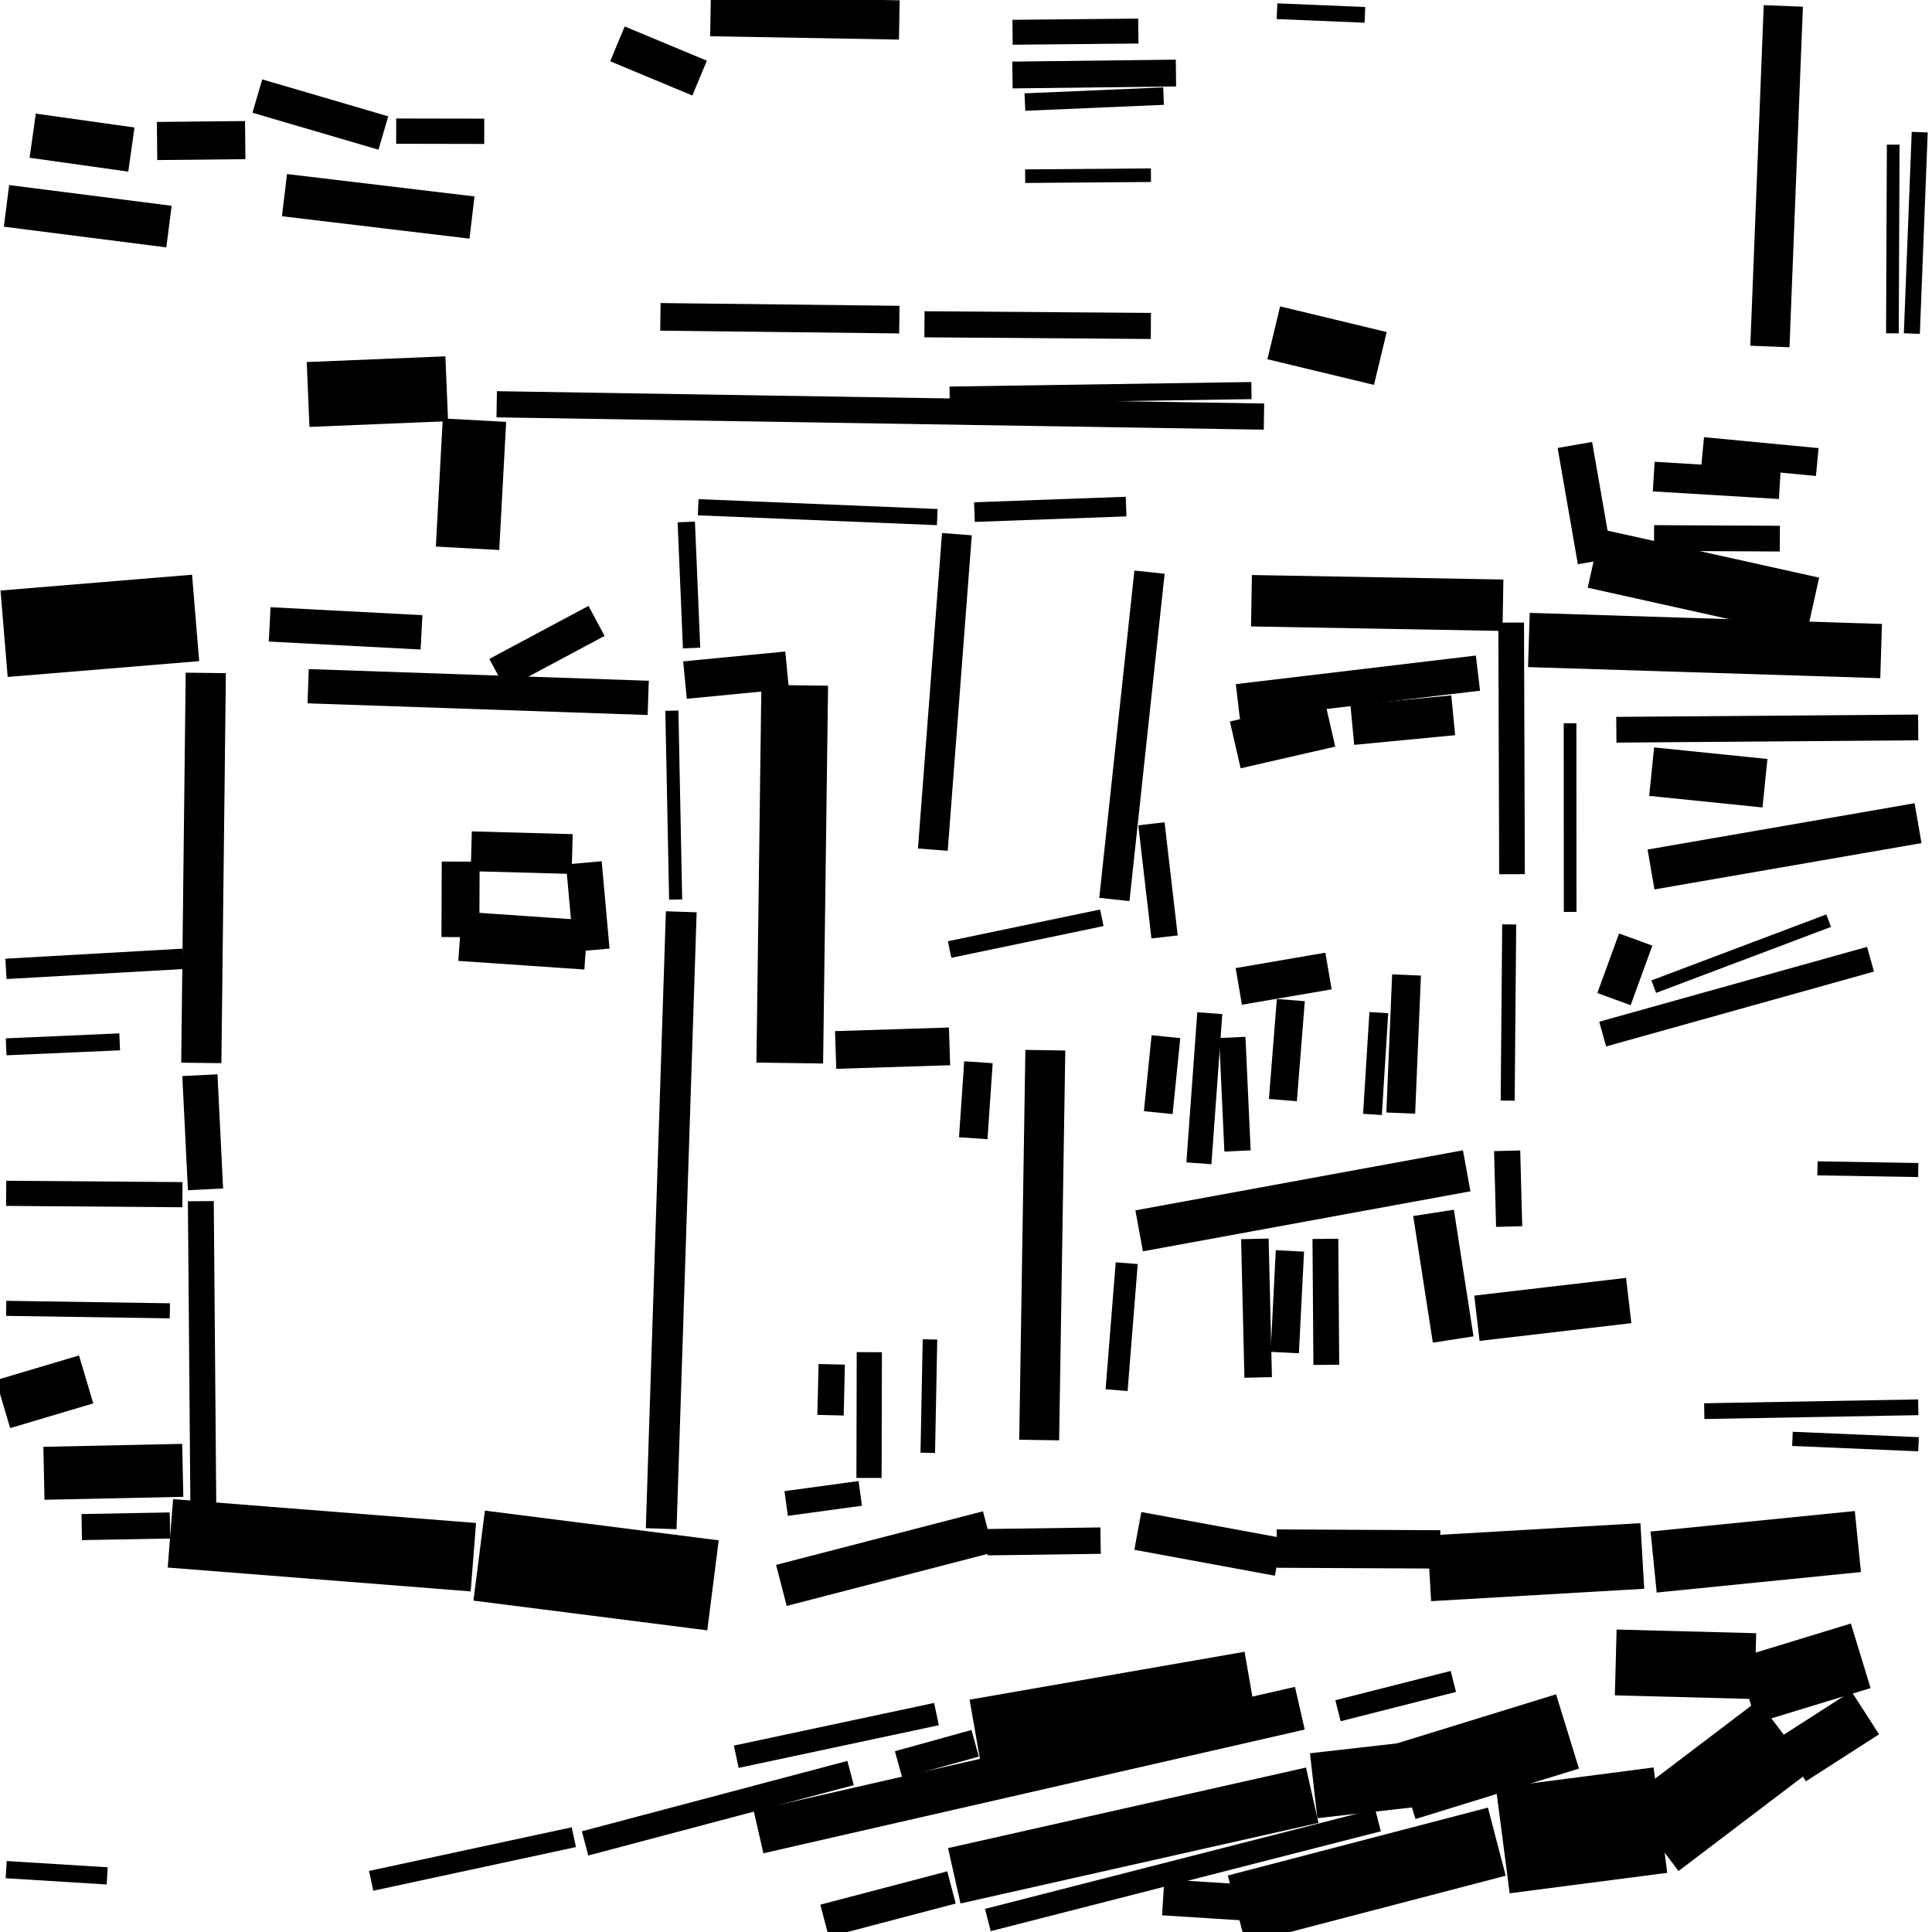 <?xml version="1.0" standalone="no"?>
   <!DOCTYPE svg PUBLIC "-//W3C//DTD SVG 1.1//EN"
    "http://www.w3.org/Graphics/SVG/1.1/DTD/svg11.dtd">
   <svg width="192px" height="192px" version="1.1"
    xmlns="http://www.w3.org/2000/svg" xmlns:xlink="http://www.w3.org/1999/xlink">
<line x1="150.262" y1="86.876" x2="150.179" y2="61.872" stroke-width="2.55" stroke="black" />
<line x1="65.629" y1="31.49" x2="89.376" y2="31.764" stroke-width="2.745" stroke="black" />
<line x1="78.22" y1="66.605" x2="68.073" y2="67.586" stroke-width="3.733" stroke="black" />
<line x1="58.023" y1="85.746" x2="58.802" y2="94.426" stroke-width="3.557" stroke="black" />
<line x1="64.419" y1="69.355" x2="30.623" y2="68.195" stroke-width="3.405" stroke="black" />
<line x1="156.51" y1="44.221" x2="158.521" y2="55.774" stroke-width="3.48" stroke="black" />
<line x1="149.831" y1="109.379" x2="149.982" y2="91.869" stroke-width="1.391" stroke="black" />
<line x1="94.363" y1="103.987" x2="83.045" y2="104.346" stroke-width="3.748" stroke="black" />
<line x1="19.958" y1="119.37" x2="20.204" y2="149.378" stroke-width="2.572" stroke="black" />
<line x1="78.486" y1="105.646" x2="78.979" y2="68.103" stroke-width="6.627" stroke="black" />
<line x1="46.835" y1="84.599" x2="56.861" y2="84.874" stroke-width="3.954" stroke="black" />
<line x1="16.793" y1="22.518" x2="0.646" y2="20.459" stroke-width="4.169" stroke="black" />
<line x1="149.361" y1="60.147" x2="124.369" y2="59.7" stroke-width="5.111" stroke="black" />
<line x1="45.754" y1="93.13" x2="45.782" y2="85.626" stroke-width="3.764" stroke="black" />
<line x1="114.237" y1="56.86" x2="110.744" y2="89.388" stroke-width="3.02" stroke="black" />
<line x1="58.243" y1="93.904" x2="45.716" y2="93.047" stroke-width="4.903" stroke="black" />
<line x1="49.362" y1="40.176" x2="125.613" y2="41.4" stroke-width="2.6" stroke="black" />
<line x1="18.162" y1="146.121" x2="4.365" y2="146.414" stroke-width="5.264" stroke="black" />
<line x1="135.642" y1="1.478" x2="126.907" y2="1.113" stroke-width="1.562" stroke="black" />
<line x1="8.123" y1="151.76" x2="16.893" y2="151.6" stroke-width="2.59" stroke="black" />
<line x1="20.45" y1="66.873" x2="20.005" y2="105.632" stroke-width="3.994" stroke="black" />
<line x1="177.224" y1="0.589" x2="175.89" y2="34.435" stroke-width="3.895" stroke="black" />
<line x1="126.586" y1="33.074" x2="137.176" y2="35.624" stroke-width="5.401" stroke="black" />
<line x1="3.25" y1="13.484" x2="13.056" y2="14.865" stroke-width="4.428" stroke="black" />
<line x1="136.395" y1="110.751" x2="137.025" y2="100.634" stroke-width="1.87" stroke="black" />
<line x1="92.42" y1="133.111" x2="92.201" y2="144.381" stroke-width="1.445" stroke="black" />
<line x1="156.04" y1="90.625" x2="156.03" y2="71.875" stroke-width="1.258" stroke="black" />
<line x1="46.464" y1="54.488" x2="47.151" y2="41.755" stroke-width="6.308" stroke="black" />
<line x1="115.869" y1="103.023" x2="115.106" y2="110.573" stroke-width="2.864" stroke="black" />
<line x1="86.362" y1="146.877" x2="86.391" y2="134.377" stroke-width="2.503" stroke="black" />
<line x1="97.237" y1="105.564" x2="96.72" y2="113.114" stroke-width="2.836" stroke="black" />
<line x1="82.656" y1="135.584" x2="82.537" y2="140.641" stroke-width="2.617" stroke="black" />
<line x1="16.934" y1="152.381" x2="47.042" y2="154.752" stroke-width="6.819" stroke="black" />
<line x1="161.86" y1="129.245" x2="146.774" y2="131.006" stroke-width="4.531" stroke="black" />
<line x1="28.272" y1="19.393" x2="46.906" y2="21.619" stroke-width="4.223" stroke="black" />
<line x1="158.432" y1="55.495" x2="180.138" y2="60.317" stroke-width="5.966" stroke="black" />
<line x1="67.703" y1="90.611" x2="65.708" y2="151.918" stroke-width="3.057" stroke="black" />
<line x1="19.865" y1="106.851" x2="20.424" y2="118.196" stroke-width="3.499" stroke="black" />
<line x1="49.428" y1="66.974" x2="59.284" y2="61.704" stroke-width="3.383" stroke="black" />
<line x1="91.872" y1="32.227" x2="114.371" y2="32.392" stroke-width="2.592" stroke="black" />
<line x1="15.609" y1="14.012" x2="24.37" y2="13.924" stroke-width="3.788" stroke="black" />
<line x1="44.396" y1="38.634" x2="30.618" y2="39.204" stroke-width="6.451" stroke="black" />
<line x1="0.592" y1="96.285" x2="18.177" y2="95.289" stroke-width="2.024" stroke="black" />
<line x1="164.346" y1="47.362" x2="176.875" y2="48.119" stroke-width="2.948" stroke="black" />
<line x1="124.367" y1="38.815" x2="94.373" y2="39.266" stroke-width="1.701" stroke="black" />
<line x1="139.78" y1="96.892" x2="139.206" y2="110.618" stroke-width="2.864" stroke="black" />
<line x1="149.979" y1="121.892" x2="149.779" y2="114.364" stroke-width="2.599" stroke="black" />
<line x1="162.554" y1="93.372" x2="160.397" y2="99.292" stroke-width="3.523" stroke="black" />
<line x1="128.281" y1="99.387" x2="127.493" y2="109.325" stroke-width="2.788" stroke="black" />
<line x1="103.273" y1="143.108" x2="103.884" y2="104.367" stroke-width="3.966" stroke="black" />
<line x1="176.879" y1="53.529" x2="164.38" y2="53.467" stroke-width="2.556" stroke="black" />
<line x1="180.597" y1="45.918" x2="169.212" y2="44.83" stroke-width="2.782" stroke="black" />
<line x1="160.57" y1="165.213" x2="174.442" y2="165.577" stroke-width="6.543" stroke="black" />
<line x1="25.575" y1="9.547" x2="38.098" y2="13.218" stroke-width="3.454" stroke="black" />
<line x1="119.145" y1="115.608" x2="120.228" y2="100.687" stroke-width="2.493" stroke="black" />
<line x1="114.428" y1="81.869" x2="115.735" y2="93.112" stroke-width="2.628" stroke="black" />
<line x1="173.578" y1="168.015" x2="184.916" y2="164.552" stroke-width="6.708" stroke="black" />
<line x1="122.466" y1="103.098" x2="122.983" y2="114.381" stroke-width="2.612" stroke="black" />
<line x1="100.626" y1="3.206" x2="113.125" y2="3.087" stroke-width="2.476" stroke="black" />
<line x1="116.865" y1="7.261" x2="100.617" y2="7.453" stroke-width="2.663" stroke="black" />
<line x1="101.854" y1="10.144" x2="115.633" y2="9.55" stroke-width="1.733" stroke="black" />
<line x1="127.043" y1="154.715" x2="113.076" y2="152.14" stroke-width="3.818" stroke="black" />
<line x1="77.654" y1="157.556" x2="98.217" y2="152.229" stroke-width="4.213" stroke="black" />
<line x1="39.373" y1="13.032" x2="48.123" y2="13.048" stroke-width="2.513" stroke="black" />
<line x1="68.729" y1="64.402" x2="68.202" y2="51.872" stroke-width="1.722" stroke="black" />
<line x1="81.943" y1="190.885" x2="94.558" y2="187.573" stroke-width="3.31" stroke="black" />
<line x1="70.607" y1="1.65" x2="89.373" y2="1.982" stroke-width="3.904" stroke="black" />
<line x1="130.55" y1="177.463" x2="140.703" y2="176.31" stroke-width="6.492" stroke="black" />
<line x1="123.019" y1="69.735" x2="146.877" y2="66.895" stroke-width="3.517" stroke="black" />
<line x1="61.361" y1="4.359" x2="69.526" y2="7.762" stroke-width="3.75" stroke="black" />
<line x1="143.127" y1="153.977" x2="126.871" y2="153.897" stroke-width="3.812" stroke="black" />
<line x1="101.88" y1="17.509" x2="114.379" y2="17.41" stroke-width="1.349" stroke="black" />
<line x1="0.303" y1="139.543" x2="8.56" y2="137.085" stroke-width="4.969" stroke="black" />
<line x1="98.127" y1="153.261" x2="109.375" y2="153.106" stroke-width="2.621" stroke="black" />
<line x1="144.414" y1="133.119" x2="142.464" y2="120.534" stroke-width="4.089" stroke="black" />
<line x1="94.834" y1="186.413" x2="130.408" y2="178.409" stroke-width="5.641" stroke="black" />
<line x1="139.531" y1="177.08" x2="155.778" y2="172.068" stroke-width="7.726" stroke="black" />
<line x1="186.943" y1="64.702" x2="151.939" y2="63.6" stroke-width="5.391" stroke="black" />
<line x1="19.44" y1="61.409" x2="0.407" y2="62.98" stroke-width="8.618" stroke="black" />
<line x1="131.807" y1="135.635" x2="131.716" y2="123.117" stroke-width="2.564" stroke="black" />
<line x1="18.13" y1="118.726" x2="0.612" y2="118.591" stroke-width="2.5" stroke="black" />
<line x1="128.189" y1="124.315" x2="127.679" y2="134.416" stroke-width="2.812" stroke="black" />
<line x1="177.333" y1="172.478" x2="164.176" y2="182.466" stroke-width="8.721" stroke="black" />
<line x1="125.035" y1="136.889" x2="124.708" y2="123.117" stroke-width="2.737" stroke="black" />
<line x1="185.362" y1="170.215" x2="178.096" y2="174.885" stroke-width="5.085" stroke="black" />
<line x1="11.893" y1="103.539" x2="0.61" y2="104.032" stroke-width="1.685" stroke="black" />
<line x1="184.633" y1="153.196" x2="164.336" y2="155.232" stroke-width="6.094" stroke="black" />
<line x1="160.63" y1="72.521" x2="190.628" y2="72.291" stroke-width="2.557" stroke="black" />
<line x1="41.89" y1="62.841" x2="26.8" y2="62.051" stroke-width="3.418" stroke="black" />
<line x1="75.381" y1="182.055" x2="129.177" y2="169.76" stroke-width="4.352" stroke="black" />
<line x1="47.62" y1="154.595" x2="70.857" y2="157.548" stroke-width="9.016" stroke="black" />
<line x1="98.172" y1="190.809" x2="136.942" y2="180.886" stroke-width="2.285" stroke="black" />
<line x1="190.613" y1="81.806" x2="164.077" y2="86.408" stroke-width="4.022" stroke="black" />
<line x1="78.13" y1="149.415" x2="85.493" y2="148.411" stroke-width="2.477" stroke="black" />
<line x1="94.372" y1="94.362" x2="109.497" y2="91.209" stroke-width="1.682" stroke="black" />
<line x1="188.066" y1="33.125" x2="188.145" y2="14.375" stroke-width="1.261" stroke="black" />
<line x1="175.4" y1="77.835" x2="164.139" y2="76.687" stroke-width="4.841" stroke="black" />
<line x1="165.01" y1="180.884" x2="149.348" y2="182.917" stroke-width="10.56" stroke="black" />
<line x1="169.368" y1="140.238" x2="190.634" y2="139.854" stroke-width="1.565" stroke="black" />
<line x1="69.384" y1="50.408" x2="93.145" y2="51.386" stroke-width="1.609" stroke="black" />
<line x1="145.758" y1="116.353" x2="113.207" y2="122.32" stroke-width="4.139" stroke="black" />
<line x1="95.096" y1="53.085" x2="92.704" y2="84.438" stroke-width="2.968" stroke="black" />
<line x1="148.751" y1="183.022" x2="122.902" y2="189.771" stroke-width="6.995" stroke="black" />
<line x1="132.161" y1="71.872" x2="122.759" y2="74.026" stroke-width="4.772" stroke="black" />
<line x1="144.419" y1="71.084" x2="134.392" y2="72.047" stroke-width="3.972" stroke="black" />
<line x1="111.972" y1="125.533" x2="110.966" y2="138.152" stroke-width="2.194" stroke="black" />
<line x1="190.78" y1="13.131" x2="189.998" y2="33.149" stroke-width="1.591" stroke="black" />
<line x1="132.969" y1="170.01" x2="144.432" y2="167.1" stroke-width="2.153" stroke="black" />
<line x1="132.025" y1="96.499" x2="123.109" y2="98.029" stroke-width="3.696" stroke="black" />
<line x1="163.212" y1="154.63" x2="142.034" y2="155.861" stroke-width="6.53" stroke="black" />
<line x1="190.661" y1="143.527" x2="178.131" y2="142.992" stroke-width="1.409" stroke="black" />
<line x1="10.653" y1="186.424" x2="0.614" y2="185.801" stroke-width="1.712" stroke="black" />
<line x1="66.77" y1="70.627" x2="67.145" y2="89.395" stroke-width="1.3" stroke="black" />
<line x1="124.211" y1="167.184" x2="96.887" y2="171.944" stroke-width="6.157" stroke="black" />
<line x1="96.839" y1="50.892" x2="111.91" y2="50.343" stroke-width="1.952" stroke="black" />
<line x1="96.909" y1="173.247" x2="89.3" y2="175.356" stroke-width="2.743" stroke="black" />
<line x1="57.026" y1="182.577" x2="36.884" y2="186.915" stroke-width="2.011" stroke="black" />
<line x1="124.471" y1="189.116" x2="115.598" y2="188.554" stroke-width="3.584" stroke="black" />
<line x1="84.528" y1="176.201" x2="58.144" y2="183.195" stroke-width="2.489" stroke="black" />
<line x1="159.274" y1="102.765" x2="185.891" y2="95.326" stroke-width="2.55" stroke="black" />
<line x1="0.615" y1="130.021" x2="16.88" y2="130.268" stroke-width="1.496" stroke="black" />
<line x1="164.348" y1="98.053" x2="181.731" y2="91.494" stroke-width="1.324" stroke="black" />
<line x1="180.617" y1="116.109" x2="190.635" y2="116.277" stroke-width="1.396" stroke="black" />
<line x1="93.065" y1="170.343" x2="73.169" y2="174.583" stroke-width="2.265" stroke="black" />
</svg>
